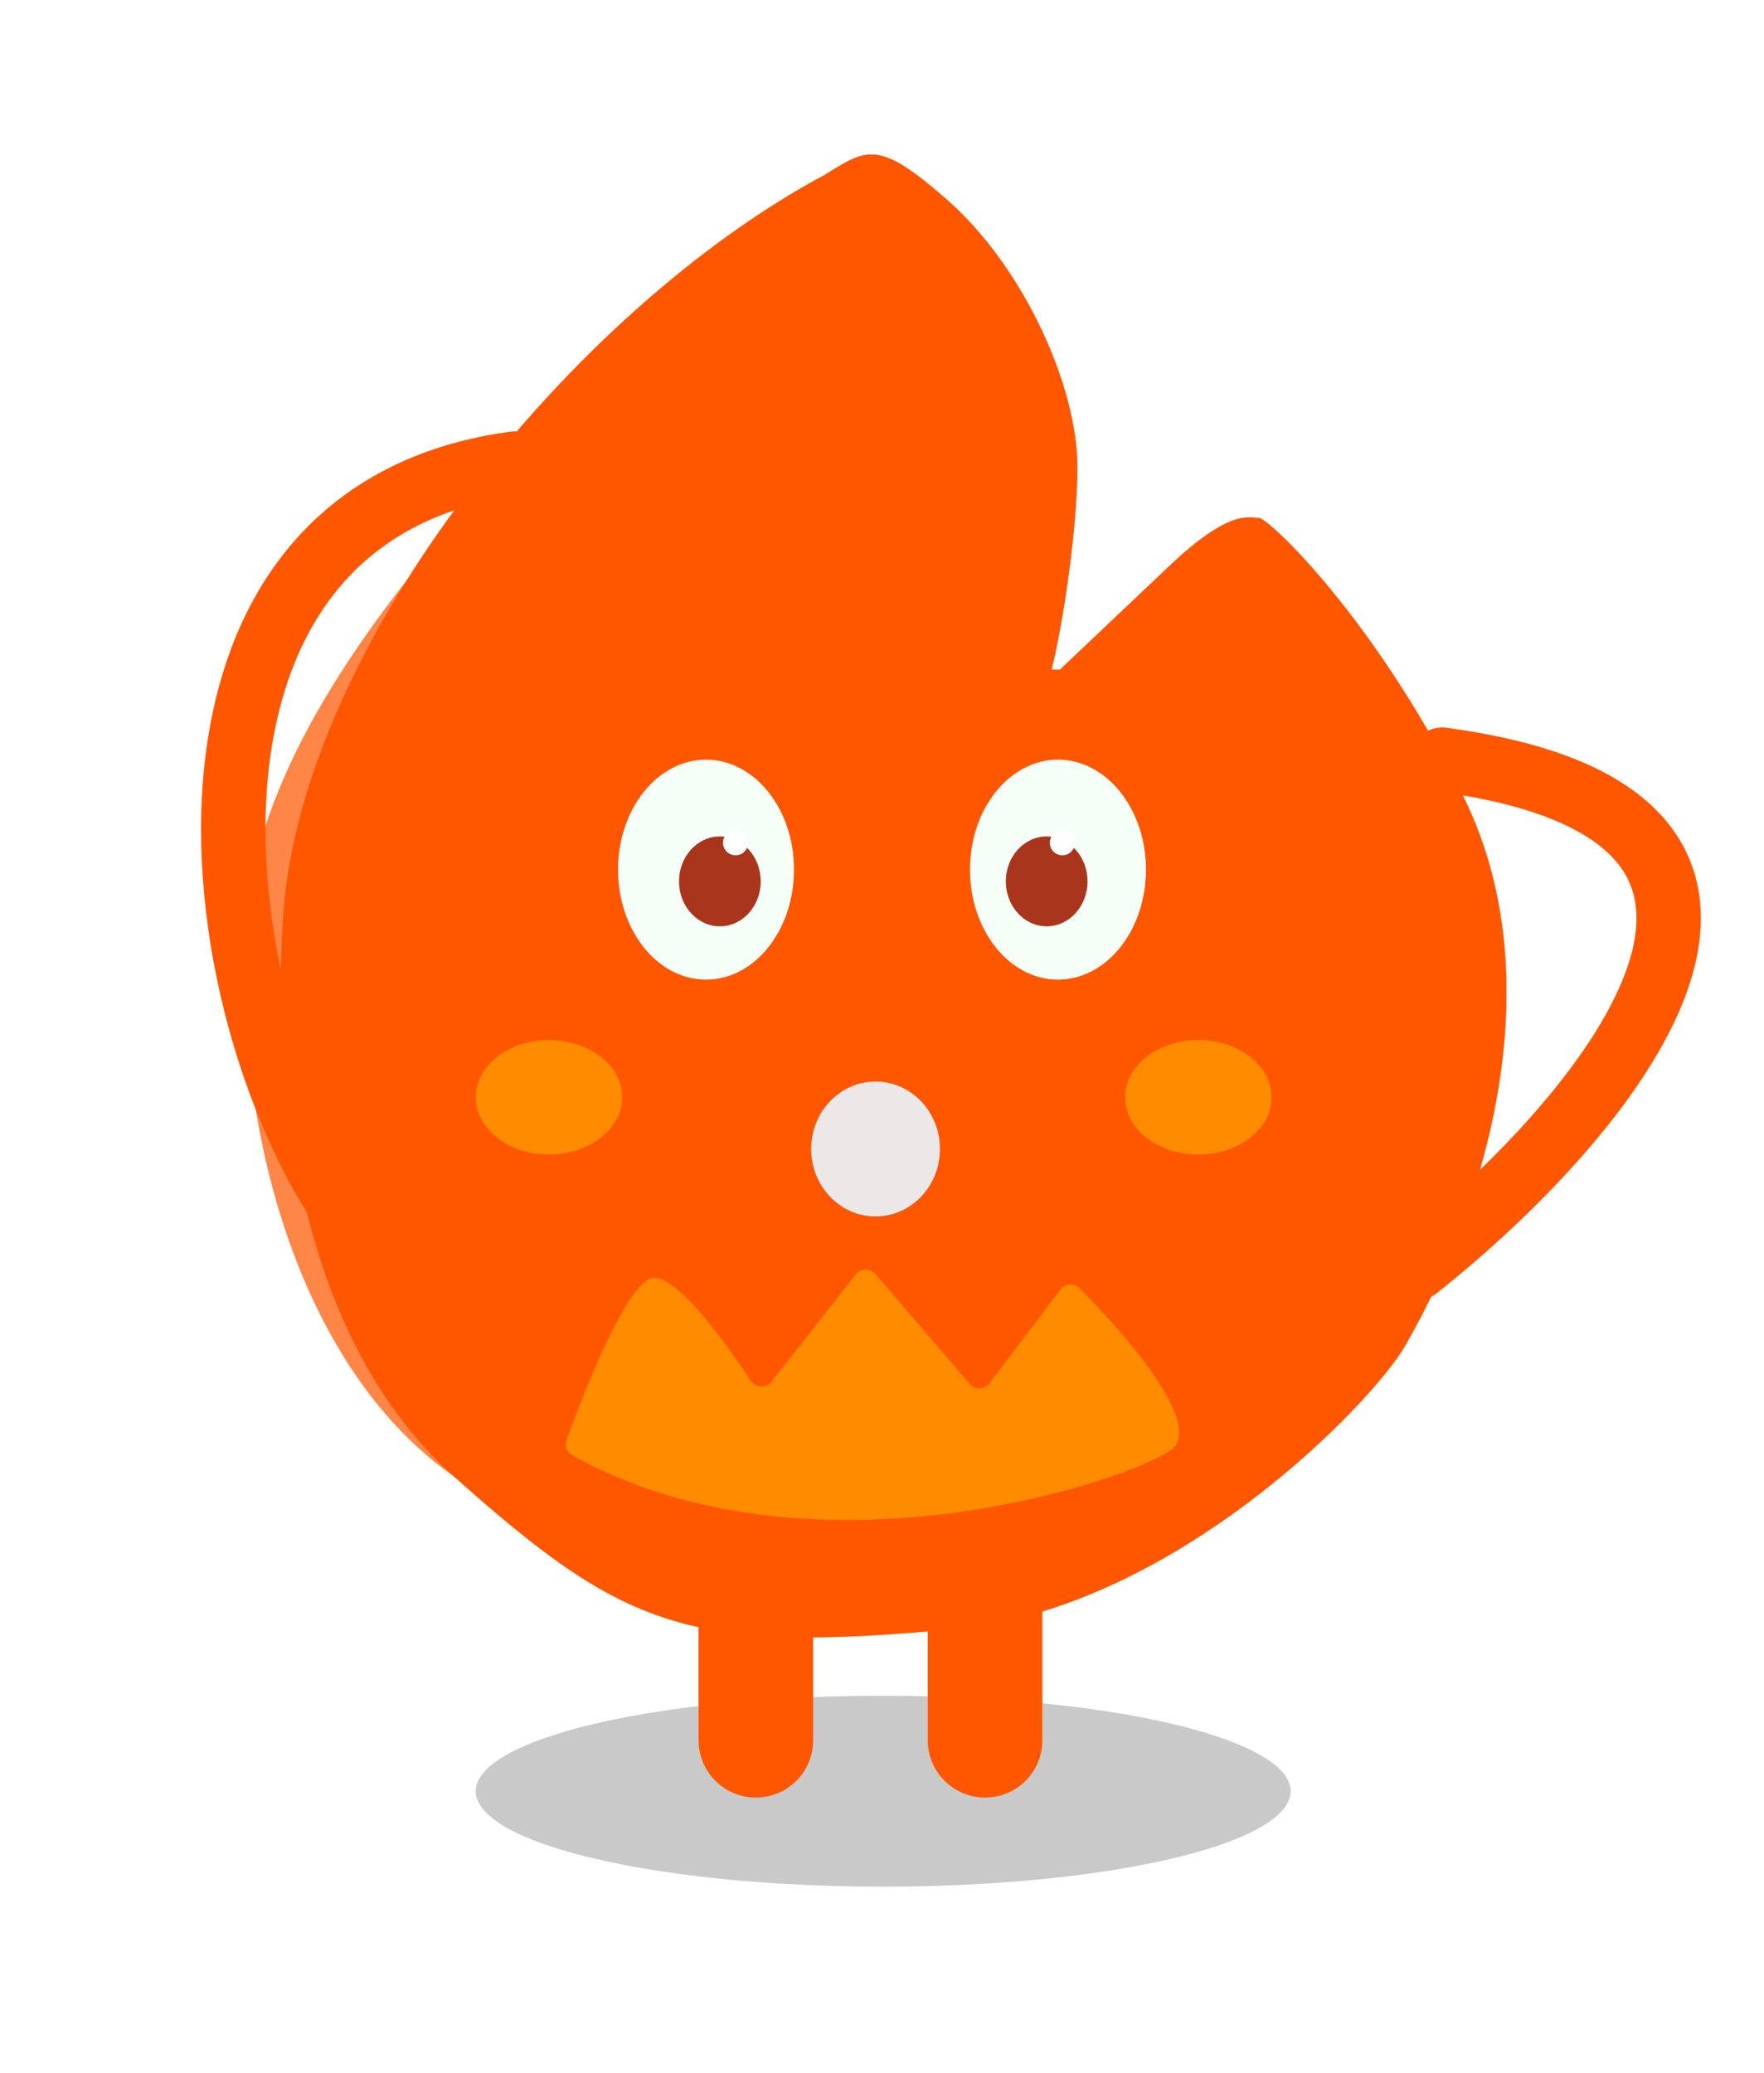 <svg width="137" height="161" viewBox="0 0 137 161" fill="none" xmlns="http://www.w3.org/2000/svg">
<g clip-path="url(#clip0_98_1822)">
<g filter="url(#filter0_f_98_1822)">
<path d="M19.148 71.377C20.631 50.363 48.98 25.887 64.143 13.526C67.357 11.548 68.225 10.837 73.538 15.504C79.571 20.804 83.674 30.09 83.674 36.271C83.674 41.251 82.438 49.374 81.449 52.835L90.843 43.935C95.541 39.485 97.024 40.226 97.766 40.226C98.507 40.226 106.666 47.89 113.588 61.735C120.511 75.58 115.813 92.886 109.138 104.505C106.549 109.012 91.195 124.898 74.279 126.509C53.512 128.486 47.579 123.295 35.217 114.642C22.856 105.989 18.068 86.667 19.148 71.377Z" fill="#FF8647"/>
</g>
<g filter="url(#filter1_f_98_1822)">
<ellipse cx="68.593" cy="139.117" rx="31.645" ry="7.417" fill="#C9C9C9"/>
</g>
<path d="M22 71C23.483 49.986 44.5 24 64.143 13.526C67.357 11.548 68.225 10.837 73.538 15.504C79.571 20.804 83.674 30.09 83.674 36.271C83.674 41.251 82.438 49.374 81.449 52.835L90.843 43.935C95.541 39.485 97.024 40.226 97.766 40.226C98.507 40.226 106.666 47.89 113.588 61.735C120.511 75.58 115.813 92.886 109.138 104.505C106.549 109.012 91.195 124.898 74.279 126.509C53.512 128.486 48.5 126.509 35.217 114.642C23.965 104.589 20.921 86.29 22 71Z" fill="#FF5700"/>
<path d="M54.254 124.284H63.154V135.162C63.154 137.619 61.162 139.612 58.704 139.612C56.246 139.612 54.254 137.619 54.254 135.162V124.284Z" fill="#FF5700"/>
<path d="M110 98.5C124.333 87.167 144.8 63.4 112 59" stroke="#FF5700" stroke-width="5" stroke-linecap="round"/>
<path d="M31.596 99.5C17.263 88.167 7.2 40.4 40 36" stroke="#FF5700" stroke-width="5" stroke-linecap="round"/>
<path d="M72.054 124.284H80.954V135.162C80.954 137.619 78.962 139.612 76.504 139.612C74.046 139.612 72.054 137.619 72.054 135.162V124.284Z" fill="#FF5700"/>
<ellipse cx="68.198" cy="88.791" rx="5.192" ry="5.439" fill="#ECE8E8"/>
<rect width="55" height="31" transform="translate(41 52)" fill="#FF5700"/>
<ellipse cx="54.833" cy="67.542" rx="6.833" ry="8.542" fill="#F5FFF8"/>
<ellipse cx="82.167" cy="67.542" rx="6.833" ry="8.542" fill="#F5FFF8"/>
<ellipse cx="81.289" cy="68.454" rx="3.173" ry="3.49" fill="#A9361C"/>
<circle cx="82.509" cy="65.452" r="0.976" fill="white"/>
<circle cx="82.509" cy="65.452" r="0.976" fill="url(#paint0_radial_98_1822)"/>
<ellipse cx="55.908" cy="68.454" rx="3.173" ry="3.49" fill="#A9361C"/>
<circle cx="57.128" cy="65.452" r="0.976" fill="white"/>
<circle cx="57.128" cy="65.452" r="0.976" fill="url(#paint1_radial_98_1822)"/>
<g filter="url(#filter2_f_98_1822)">
<ellipse cx="93.068" cy="85.222" rx="5.686" ry="4.45" fill="#FF8B00"/>
</g>
<path d="M50.645 99.271C48.779 99.644 45.591 107.386 43.991 111.858C43.833 112.302 44.017 112.796 44.429 113.025C62.899 123.288 87.526 115.062 90.943 112.621C93.528 110.775 87.696 103.901 83.825 100.046C83.406 99.629 82.719 99.685 82.362 100.156L76.85 107.44C76.469 107.943 75.721 107.966 75.311 107.487L67.993 98.95C67.588 98.476 66.85 98.492 66.465 98.982L59.927 107.303C59.502 107.844 58.668 107.799 58.292 107.222C56.098 103.859 52.399 98.92 50.645 99.271Z" fill="#FF8B00"/>
<g filter="url(#filter3_f_98_1822)">
<ellipse cx="42.634" cy="85.222" rx="5.686" ry="4.45" fill="#FF8B00"/>
</g>
<rect width="25" height="15" transform="translate(56 81)" fill="#FF5700"/>
<ellipse cx="68" cy="89.238" rx="5" ry="5.238" fill="#ECE8E8"/>
</g>
<defs>
<filter id="filter0_f_98_1822" x="-1" y="-8" width="138" height="154.928" filterUnits="userSpaceOnUse" color-interpolation-filters="sRGB">
<feFlood flood-opacity="0" result="BackgroundImageFix"/>
<feBlend mode="normal" in="SourceGraphic" in2="BackgroundImageFix" result="shape"/>
<feGaussianBlur stdDeviation="10" result="effect1_foregroundBlur_98_1822"/>
</filter>
<filter id="filter1_f_98_1822" x="18.948" y="113.7" width="99.29" height="50.834" filterUnits="userSpaceOnUse" color-interpolation-filters="sRGB">
<feFlood flood-opacity="0" result="BackgroundImageFix"/>
<feBlend mode="normal" in="SourceGraphic" in2="BackgroundImageFix" result="shape"/>
<feGaussianBlur stdDeviation="9" result="effect1_foregroundBlur_98_1822"/>
</filter>
<filter id="filter2_f_98_1822" x="85.404" y="78.794" width="15.328" height="12.856" filterUnits="userSpaceOnUse" color-interpolation-filters="sRGB">
<feFlood flood-opacity="0" result="BackgroundImageFix"/>
<feBlend mode="normal" in="SourceGraphic" in2="BackgroundImageFix" result="shape"/>
<feGaussianBlur stdDeviation="0.989" result="effect1_foregroundBlur_98_1822"/>
</filter>
<filter id="filter3_f_98_1822" x="34.97" y="78.794" width="15.328" height="12.856" filterUnits="userSpaceOnUse" color-interpolation-filters="sRGB">
<feFlood flood-opacity="0" result="BackgroundImageFix"/>
<feBlend mode="normal" in="SourceGraphic" in2="BackgroundImageFix" result="shape"/>
<feGaussianBlur stdDeviation="0.989" result="effect1_foregroundBlur_98_1822"/>
</filter>
<radialGradient id="paint0_radial_98_1822" cx="0" cy="0" r="1" gradientUnits="userSpaceOnUse" gradientTransform="translate(82.509 65.452) rotate(90) scale(0.976)">
<stop stop-color="white"/>
<stop offset="1" stop-color="white" stop-opacity="0"/>
</radialGradient>
<radialGradient id="paint1_radial_98_1822" cx="0" cy="0" r="1" gradientUnits="userSpaceOnUse" gradientTransform="translate(57.128 65.452) rotate(90) scale(0.976)">
<stop stop-color="white"/>
<stop offset="1" stop-color="white" stop-opacity="0"/>
</radialGradient>
<clipPath id="clip0_98_1822">
<rect width="137" height="161" fill="white"/>
</clipPath>
</defs>
</svg>

